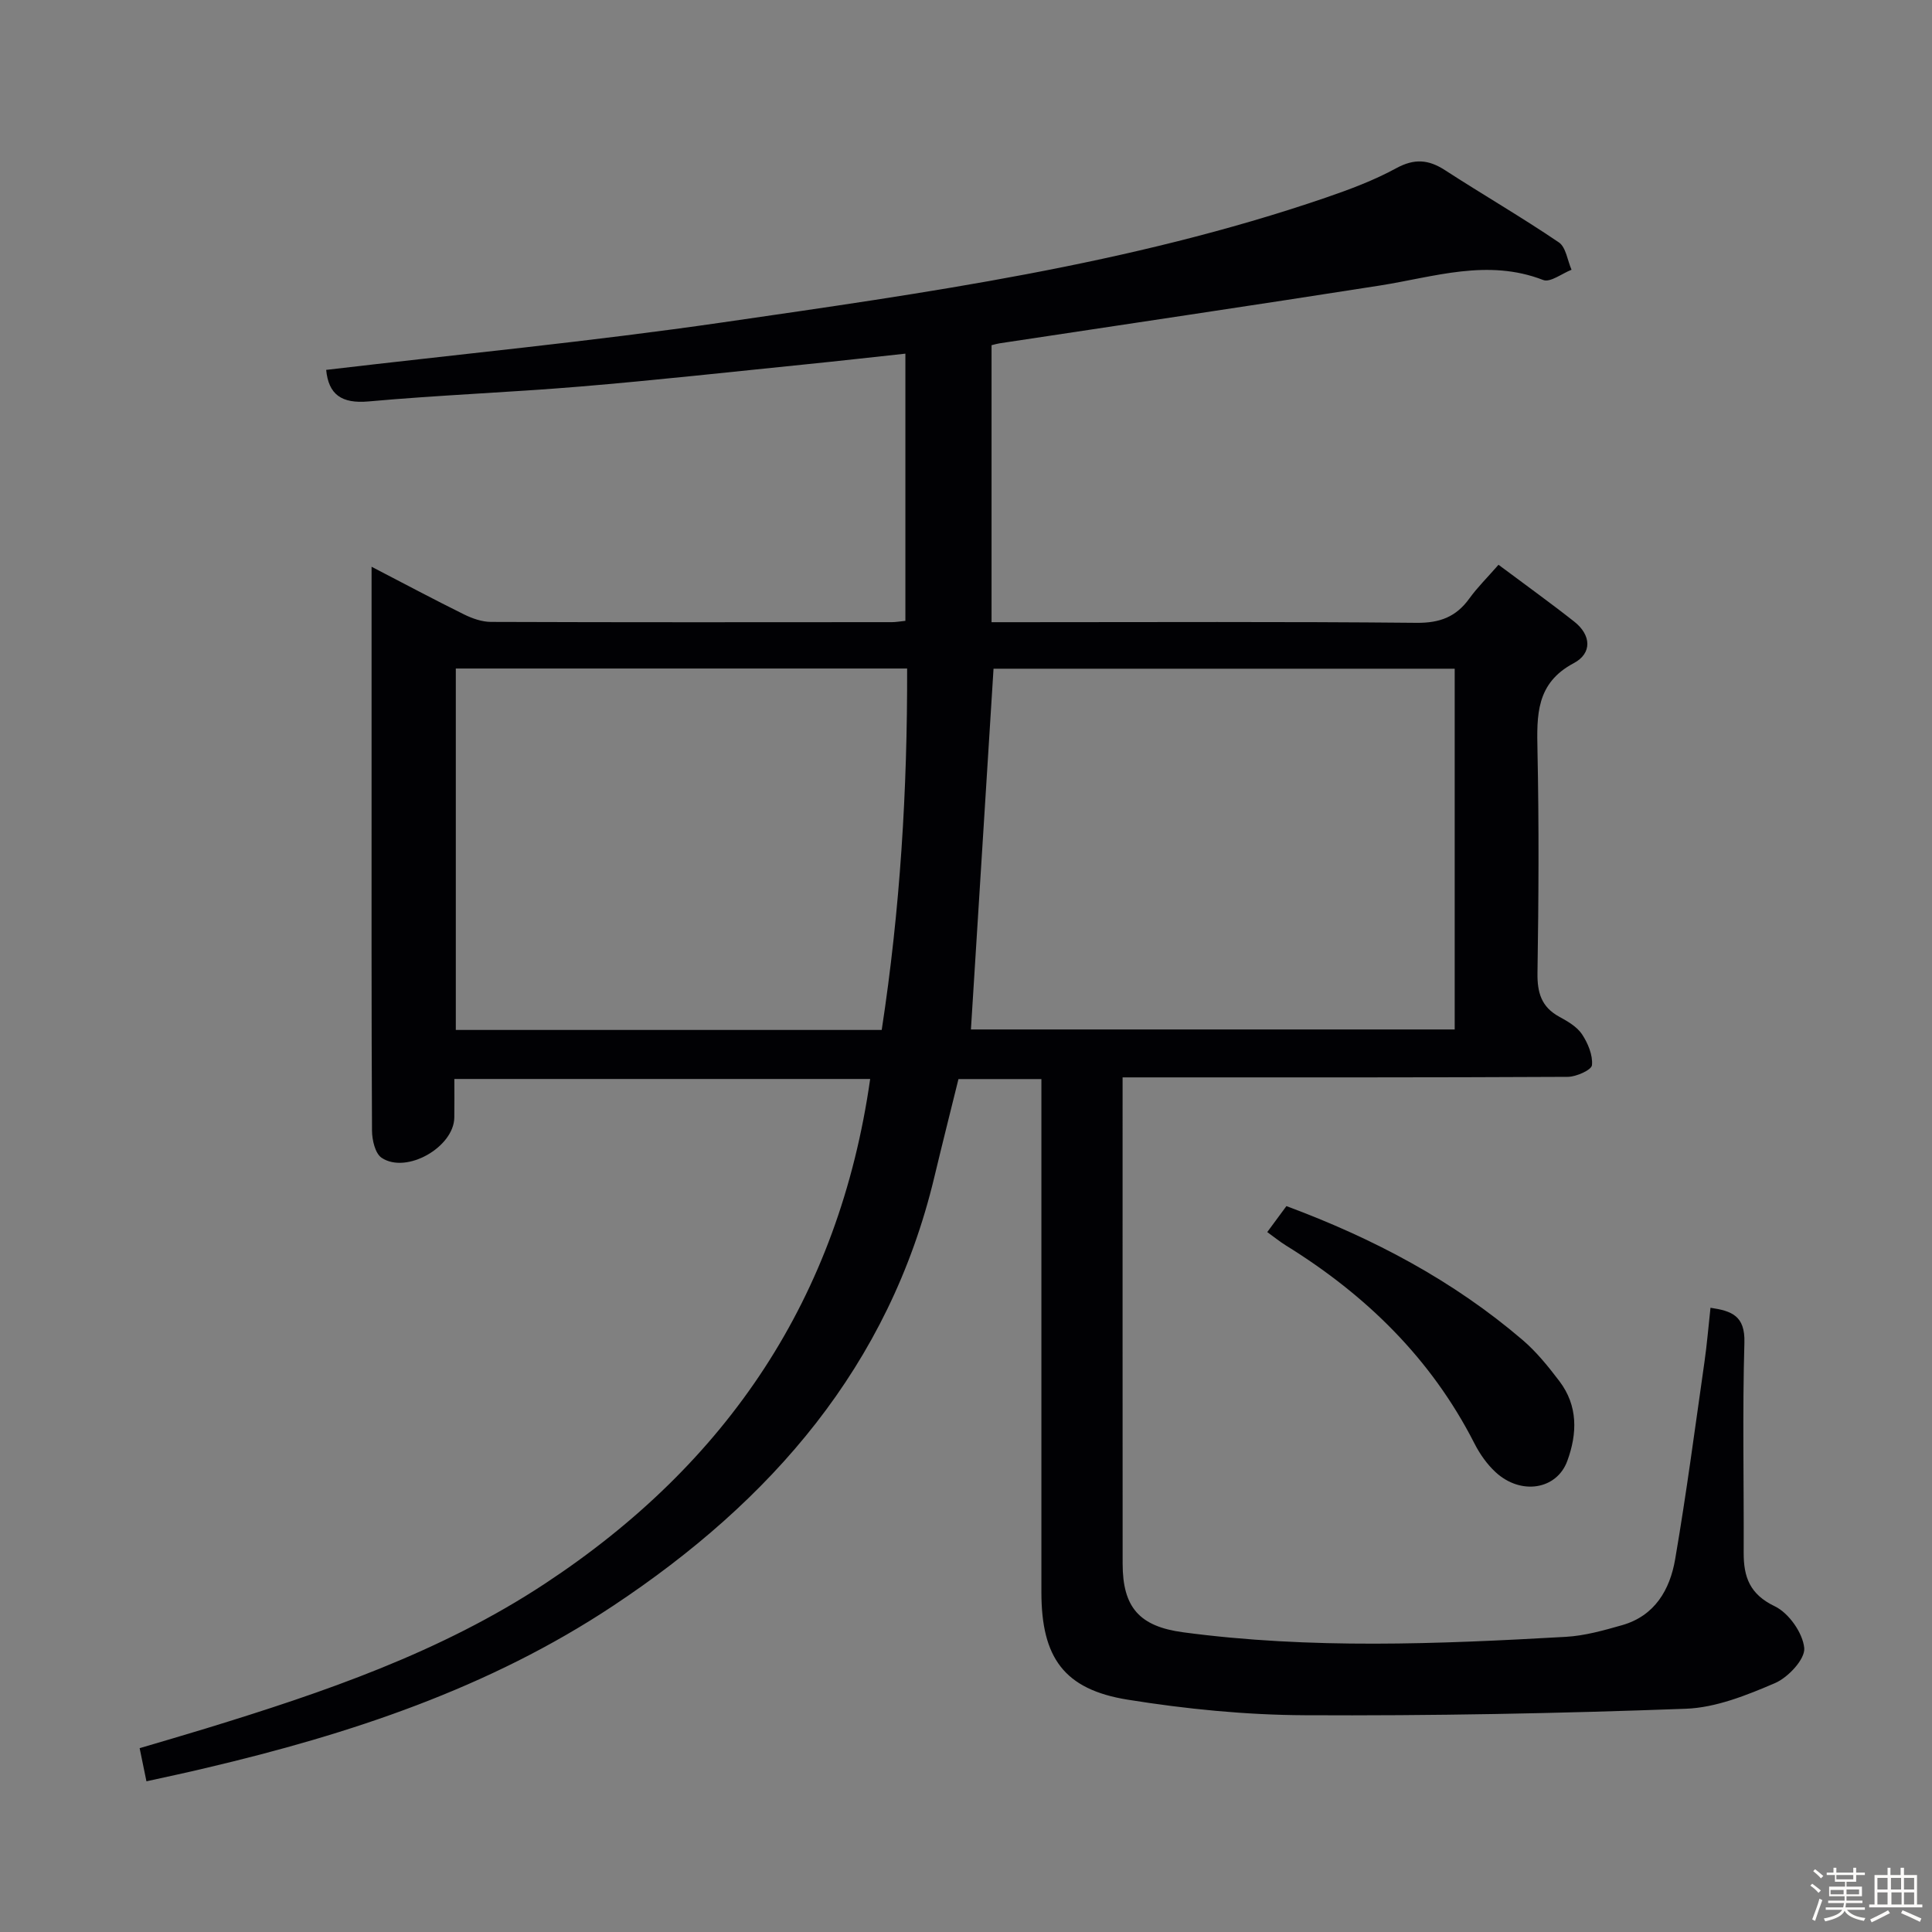 <svg enable-background="new 0 0 400 400" viewBox="0 0 400 400" xmlns="http://www.w3.org/2000/svg"><rect x="0" y="0" width="400" height="400" fill="#808080" stroke="none"/><path d="m374.8 390.4.4-.4c.7.5 1.3 1 1.8 1.4l-.5.5c-.5-.6-1.1-1.1-1.7-1.5zm1 7.3-.6-.3c.5-1.4 1.1-2.8 1.5-4.3.2.1.4.2.6.3-.5 1.3-1 2.8-1.5 4.3zm-.4-10.3.4-.4c.4.3 1 .8 1.7 1.4l-.5.5c-.4-.5-1-1-1.6-1.5zm2.5.3h1.7v-1h.6v1h3.5v-1h.6v1h1.8v.5h-1.8v1.4h-2v1h3.2v2h-3.2v.9h3.3v.5h-3.4c0 .3-.1.6-.1.9h4v.5h-3.7c.7.9 1.9 1.5 3.8 1.7-.1.2-.2.4-.3.6-2.1-.4-3.5-1.1-4-2.1-.4 1-1.8 1.7-4 2.2-.1-.2-.2-.4-.3-.6 2.1-.4 3.4-1 3.8-1.8h-3.4v-.5h3.6c.1-.3.1-.6.2-.9h-3.3v-.5h3.4c0-.3 0-.6 0-.9h-3.2v-2h3.3v-1h-2.1v-1.4h-1.7v-.5zm1.1 3.5v1h2.7c0-.3 0-.4 0-.4 0-.1 0-.2 0-.2 0-.1 0-.2 0-.3h-2.7zm1.2-3v.9h3.5v-.9zm4.7 3h-2.6v.6.4h2.6z" fill="#fcfbfa"/><path d="m393.6 386.7h.6v1.5h2.7v6.1h1.1v.6h-11v-.6h1.1v-6.1h2.7v-1.5h.6v1.5h2.1v-1.5zm-2.7 8.8.4.6c-1.2.6-2.5 1.3-3.8 1.9-.1-.2-.2-.4-.3-.6 1.2-.6 2.5-1.2 3.7-1.9zm-2.2-6.7v2.4h2.1v-2.4zm0 3v2.5h2.1v-2.5zm2.8-3v2.4h2.1v-2.4zm.1 3v2.5h2.1v-2.5h-2.2zm5.9 6.1c-1.4-.7-2.7-1.3-3.9-1.8l.3-.6c1.5.6 2.7 1.2 3.9 1.7zm-1.2-9.1h-2.1v2.4h2.1zm-2.1 3v2.5h2.1v-2.5z" fill="#fcfbfa"/><g fill="#010104"><path d="m30.32 368.8c-.49-2.37-.88-4.3-1.41-6.86 4.54-1.35 9.09-2.66 13.62-4.05 24.49-7.51 48.64-15.74 70.29-30.01 37.77-24.88 60.88-59.14 67.34-104.49-28.42 0-56.96 0-86.09 0 0 2.76.03 5.37-.01 7.98-.08 6.13-9.91 11.77-15.05 8.34-1.34-.9-1.98-3.69-1.99-5.62-.13-25-.09-49.99-.09-74.99 0-13.62 0-27.23 0-41.76 6.85 3.55 12.94 6.8 19.13 9.86 1.72.85 3.73 1.56 5.61 1.56 27.66.1 55.33.07 82.99.05.81 0 1.62-.15 2.79-.27 0-18.36 0-36.58 0-55.32-6.99.75-13.84 1.53-20.7 2.22-15.54 1.57-31.06 3.29-46.62 4.59-14.58 1.22-29.22 1.76-43.79 3.08-5.71.52-8.32-1.5-8.81-6.53 27.39-3.23 54.86-5.88 82.14-9.84 42.07-6.11 84.25-11.94 124.73-25.79 5.02-1.72 10.05-3.6 14.69-6.13 3.75-2.04 6.67-1.8 10.08.41 7.81 5.06 15.87 9.73 23.57 14.95 1.48 1 1.78 3.74 2.63 5.67-1.98.77-4.41 2.69-5.87 2.12-11.51-4.47-22.55-.63-33.78 1.14-26.24 4.12-52.51 7.99-78.76 11.97-.47.07-.94.21-1.67.39v57.35h5.5c27.5 0 55-.14 82.49.13 4.84.05 8.2-1.24 10.95-5.06 1.63-2.26 3.64-4.24 6.02-6.96 5.4 4.04 10.63 7.79 15.68 11.77 3.52 2.77 3.75 6.56-.1 8.6-7.85 4.16-7.66 10.8-7.51 18.15.32 15.33.24 30.66 0 45.99-.06 4.09.81 7.04 4.5 9.06 1.74.95 3.66 2.06 4.71 3.62 1.23 1.85 2.27 4.34 2.07 6.41-.1 1-3.25 2.41-5.02 2.42-28.66.15-57.33.11-85.99.11-1.82 0-3.63 0-6.17 0v5.68c0 31.66-.01 63.33.01 94.99 0 9.06 3.47 13.01 12.54 14.22 26.36 3.52 52.79 2.44 79.21.94 3.93-.22 7.85-1.33 11.67-2.42 6.76-1.93 9.89-7.34 10.97-13.63 2.33-13.57 4.12-27.23 6.07-40.86.52-3.61.81-7.25 1.25-11.22 4.38.65 7.18 1.64 7.02 7.21-.42 14.49-.09 28.99-.15 43.49-.02 5.04 1.25 8.62 6.45 11.11 2.89 1.39 5.79 5.51 6.09 8.64.21 2.29-3.34 6.1-6.06 7.26-5.87 2.52-12.23 5.08-18.47 5.31-26.28.97-52.6 1.48-78.9 1.34-12.23-.06-24.56-1.28-36.64-3.22-13.2-2.12-17.86-8.72-17.87-22.22 0-33.33 0-66.66 0-99.99 0-1.98 0-3.95 0-6.28-5.85 0-11.25 0-17.17 0-1.62 6.57-3.35 13.41-4.99 20.27-9.37 39.18-33.76 67.06-66.5 88.78-25.76 17.09-54.5 26.57-84.25 33.57-4.07.98-8.13 1.83-12.38 2.77zm170.7-155.66h100.16c0-25.19 0-49.92 0-74.69-32.17 0-63.93 0-95.48 0-1.56 24.96-3.11 49.61-4.68 74.69zm-106.65-74.73v74.83h88.18c3.82-24.95 5.33-49.7 5.26-74.83-31.45 0-62.21 0-93.44 0z"/><path d="m262.37 255.09c1.41-1.91 2.65-3.6 3.97-5.38 18.01 6.69 34.5 15.4 48.91 27.73 2.87 2.46 5.31 5.49 7.61 8.52 3.86 5.09 3.72 10.83 1.63 16.52-2.19 5.96-9.62 7.14-14.84 2.32-1.79-1.65-3.29-3.79-4.4-5.98-8.94-17.55-22.45-30.71-39.03-40.97-1.23-.76-2.36-1.69-3.85-2.76z"/></g></svg>